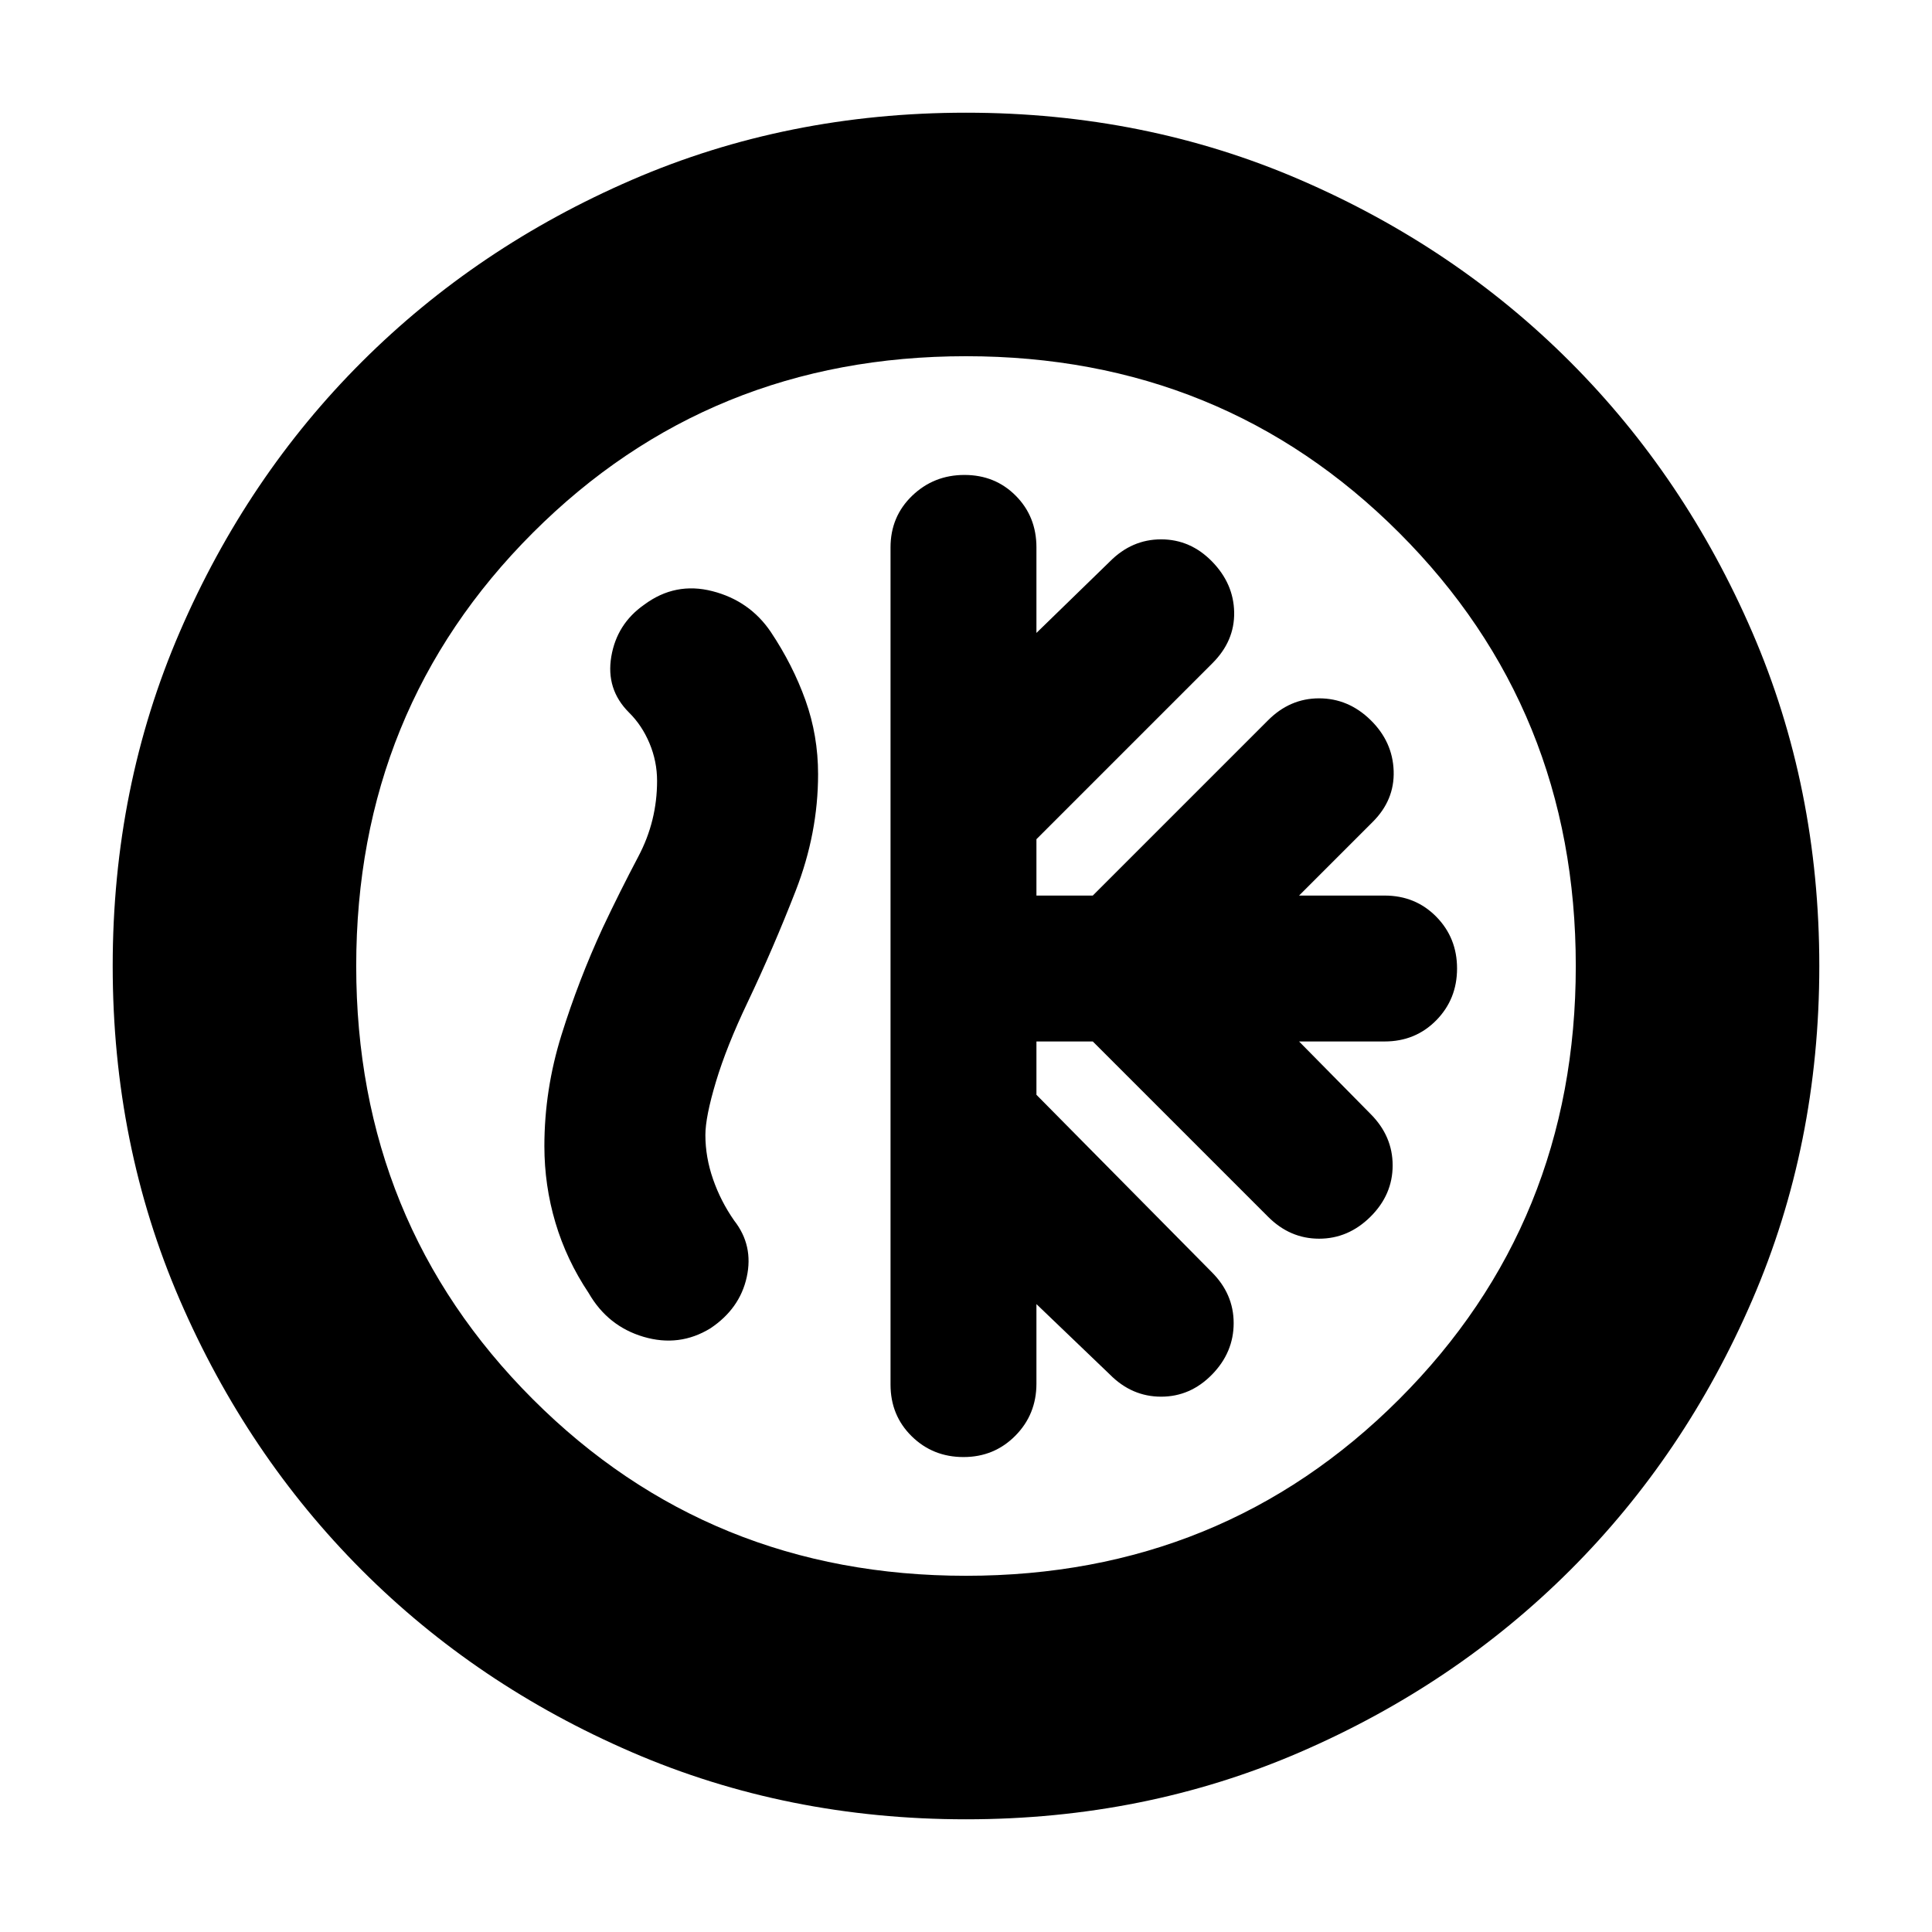 <svg xmlns="http://www.w3.org/2000/svg" height="24" viewBox="0 -960 960 960" width="24"><path d="M515-442.5h28l87 87q10.91 11 25.45 11 14.55 0 25.55-10.93t11-25.5q0-14.57-11-25.57l-35.5-36H688q15.33 0 25.67-10.52Q724-463.53 724-478.77q0-15.23-10.33-25.73Q703.33-515 688-515h-42.5l36.5-36.5q11-10.91 10.5-25.45-.5-14.55-11.5-25.3T655.45-613q-14.54 0-25.45 11l-87 87h-28v-28l87.5-87.5q11-11 10.75-25.25t-11-25.25q-10.75-11-25.3-11-14.54 0-25.45 11L515-645.5V-688q0-15.33-10.27-25.67Q494.47-724 479.23-724q-15.23 0-25.98 10.33Q442.5-703.33 442.5-688v416q0 15.33 10.52 25.67Q463.53-236 478.77-236q15.23 0 25.73-10.58Q515-257.17 515-272.5V-312l36.5 35q10.91 11 25.45 11 14.55 0 25.3-11T613-302.55q0-14.54-11-25.45l-87-88v-26.5ZM480-56q-88.91 0-166.05-33.35-77.15-33.34-134.22-90.51-57.06-57.17-90.4-134.24Q56-391.17 56-480q0-88.91 33.35-166.05 33.34-77.15 90.51-134.22 57.17-57.06 134.24-90.4Q391.17-904 480-904q88.91 0 166.05 33.35 77.15 33.34 134.22 90.51 57.06 57.17 90.4 134.24Q904-568.83 904-480q0 88.91-33.35 166.05-33.34 77.15-90.51 134.22-57.17 57.06-134.24 90.4Q568.83-56 480-56Zm0-121q127.5 0 215.25-87.75T783-480q0-127.5-87.75-215.25T480-783q-127.5 0-215.25 87.75T177-480q0 127.5 87.75 215.25T480-177Zm0-303Zm-180.5-19q-12 26-20.5 53.25t-8.5 55.25q0 19.58 5.5 38.06 5.5 18.49 16.5 34.94 9.5 16.5 27.25 21.75t33.2-4.18q14.65-9.76 18.1-25.48 3.45-15.73-6.24-28.09-6.67-9.55-10.49-20.52Q350.5-385 350.5-396q0-9 5.25-26.5T371.5-462q12.76-26.84 23.88-55.4 11.12-28.57 11.12-57.9 0-19.2-6.25-36.7Q394-629.5 383-646q-10.5-15.5-29-20.25t-33.94 6.75q-13.56 9.5-16.31 25.75Q301-617.5 312.5-606q6.5 6.4 10.25 15.37 3.75 8.97 3.75 18.63 0 19.96-9.25 37.48Q308-517 299.5-499Z"/></svg>